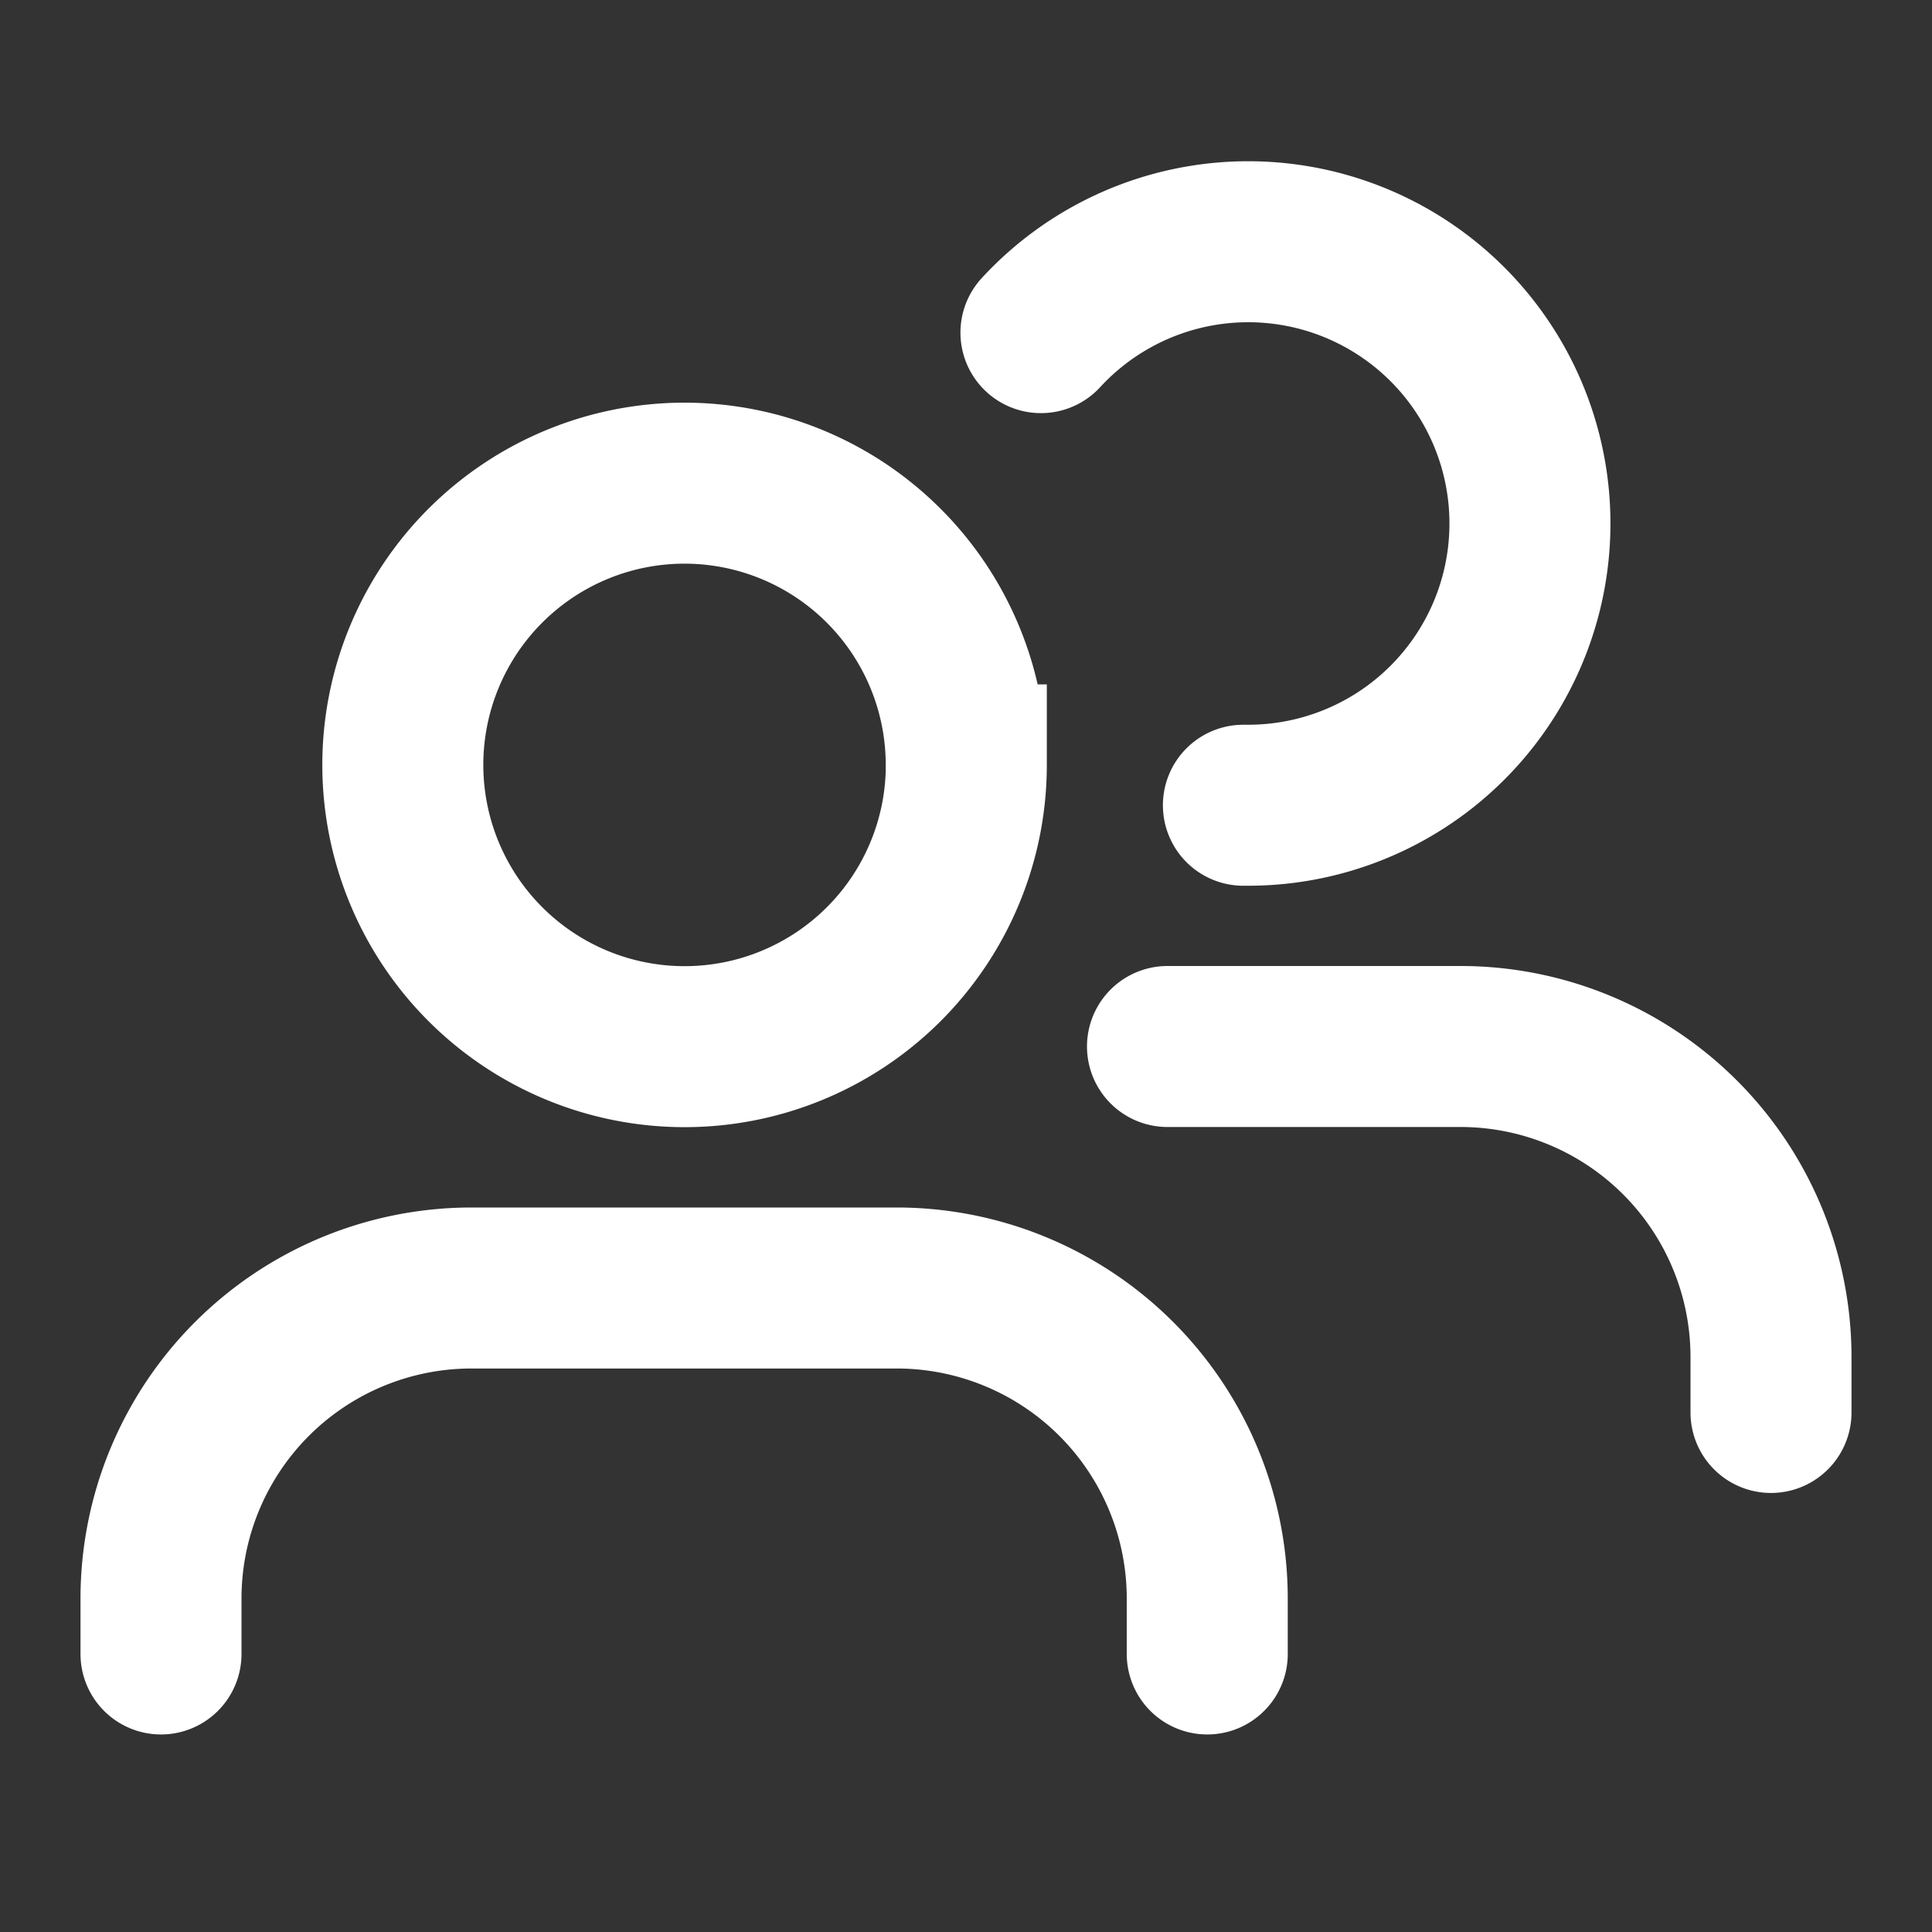 <svg xmlns="http://www.w3.org/2000/svg" aria-label="Following" class="x1lliihq x1n2onr6 x5n08af" fill="white" height="22" role="img" viewBox="0 0 24 24" width="22"><rect x="0" y="0" width="24" height="24" fill="#333333" stroke="none"/><title>Following</title><path d="M12.931 4.132a3.5 3.5 0 1 1 2.575 5.871h-.06M22 17.546v-.688A3.858 3.858 0 0 0 18.143 13h-3.64" fill="none" stroke="white" stroke-linecap="round" stroke-miterlimit="10" stroke-width="2"></path><path d="M12.004 9.502a3.5 3.5 0 1 1-3.501-3.5 3.501 3.501 0 0 1 3.5 3.5Z" fill="none" stroke="white" stroke-miterlimit="10" stroke-width="2"></path><path d="M14.997 20.546v-.687A3.858 3.858 0 0 0 11.139 16H5.858A3.858 3.858 0 0 0 2 19.859v.687" fill="none" stroke="white" stroke-linecap="round" stroke-linejoin="round" stroke-width="2"></path></svg>